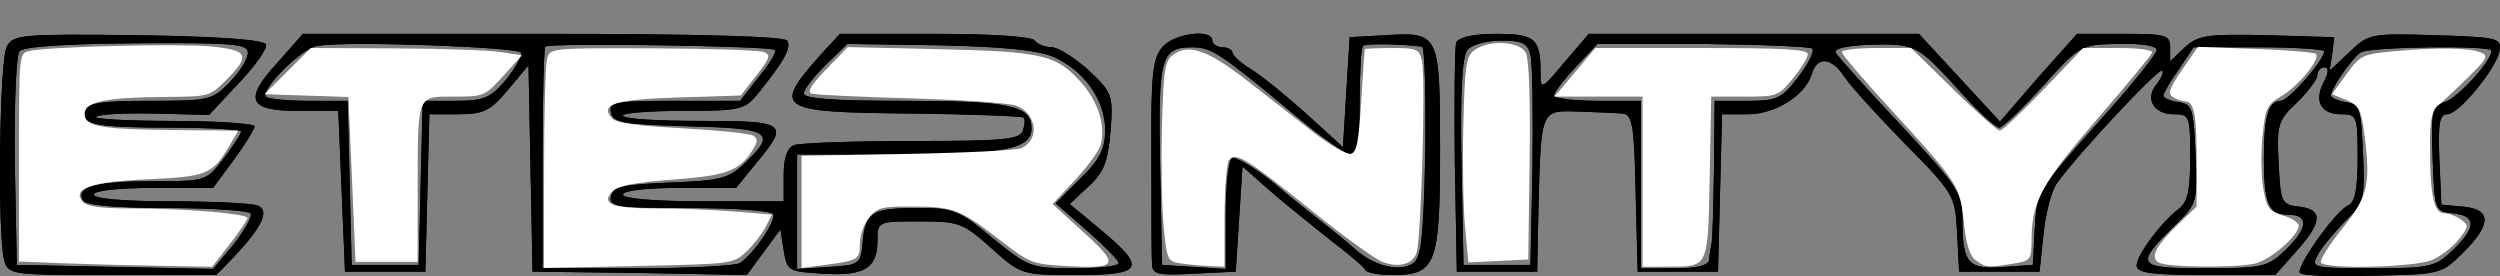 <?xml version="1.0" encoding="UTF-8" standalone="no"?>
<svg
   xmlns:dc="http://purl.org/dc/elements/1.1/"
   xmlns:cc="http://creativecommons.org/ns#"
   xmlns:rdf="http://www.w3.org/1999/02/22-rdf-syntax-ns#"
   xmlns:svg="http://www.w3.org/2000/svg"
   xmlns="http://www.w3.org/2000/svg"
   xmlns:sodipodi="http://sodipodi.sourceforge.net/DTD/sodipodi-0.dtd"
   xmlns:inkscape="http://www.inkscape.org/namespaces/inkscape"
   version="1.0"
   width="466.577"
   height="51.545"
   viewBox="0 0 373.262 41.236"
   preserveAspectRatio="xMidYMid meet"
   id="svg3041"
   inkscape:version="0.92.5 (2060ec1f9f, 2020-04-08)"
   sodipodi:docname="EternityII_Title_90.svg">
  <rect x="0" y="0" width="373.262" height="41.236" fill="#808080" stroke="none"/>
  <defs
     id="defs3057" />
  <sodipodi:namedview
     pagecolor="#ffffff"
     bordercolor="#666666"
     borderopacity="1"
     objecttolerance="10"
     gridtolerance="10"
     guidetolerance="10"
     inkscape:pageopacity="0"
     inkscape:pageshadow="2"
     inkscape:window-width="1848"
     inkscape:window-height="1016"
     id="namedview3055"
     showgrid="true"
     inkscape:zoom="1.1023423"
     inkscape:cx="-50.334004"
     inkscape:cy="-42.145779"
     inkscape:window-x="72"
     inkscape:window-y="27"
     inkscape:window-maximized="1"
     inkscape:current-layer="svg3041"
     inkscape:snap-bbox="false" />
  <g
     transform="matrix(0.1,0,0,-0.1,-1.991,44.058)"
     id="g3045"
     style="fill:#000000;stroke:none">
    <path
       d="M 30,371 C 19,350 16,91 26,53 32,30 35,30 188,30 h 155 l 28,29 c 41,44 52,68 33,75 -9,3 -67,6 -130,6 -69,0 -114,4 -114,10 0,6 36,10 89,10 h 89 l 31,42 c 17,23 31,46 31,50 0,4 -55,8 -122,8 -67,0 -118,3 -115,6 4,4 43,6 88,5 l 81,-2 44,47 c 25,26 43,52 41,58 -2,7 -65,12 -190,14 -176,2 -187,1 -197,-17 z m 360,-9 c 0,-9 -12,-29 -27,-44 -26,-27 -31,-28 -119,-28 -70,0 -93,-3 -97,-14 -8,-21 14,-26 129,-26 57,0 104,-3 104,-6 0,-3 -12,-21 -26,-40 -26,-34 -27,-34 -108,-34 -83,0 -114,-9 -102,-29 5,-7 50,-11 126,-11 65,0 121,-4 124,-8 3,-5 -9,-25 -25,-46 L 338,39 192,42 45,45 42,199 c -1,86 2,158 7,165 6,7 65,11 175,12 143,1 166,-1 166,-14 z"
       id="path3047"
       inkscape:connector-curvature="0" />
    <path
       d="m 436,349 c -53,-57 -46,-74 29,-74 h 60 l 5,-120 5,-120 h 60 60 l 3,118 3,117 h 43 c 38,0 48,5 74,36 l 31,37 3,-154 3,-154 160,-2 160,-3 25,34 25,34 5,-31 c 5,-31 7,-32 58,-35 62,-4 82,8 82,49 0,29 0,29 63,29 58,0 65,-2 107,-40 45,-40 45,-40 128,-40 99,0 104,10 36,67 l -47,39 28,26 c 23,21 29,37 33,82 4,54 3,58 -32,91 -21,19 -46,35 -56,35 -10,0 -22,5 -25,10 -4,6 -64,10 -149,10 h -142 l -25,-27 c -77,-86 -72,-90 133,-92 89,-1 164,-4 166,-6 3,-2 2,-11 -1,-20 -5,-13 -31,-15 -166,-15 -88,0 -166,-3 -175,-6 -11,-4 -16,-19 -16,-45 v -39 h -120 c -73,0 -120,4 -120,10 0,6 35,10 84,10 h 85 l 30,37 c 50,60 46,63 -84,63 -63,0 -115,3 -115,8 0,4 41,7 91,7 84,0 91,2 110,25 40,50 51,69 44,80 -4,6 -126,10 -364,10 H 472 Z m 362,13 c 1,-5 -9,-24 -23,-41 -23,-27 -33,-31 -76,-31 H 651 L 648,168 645,45 h -50 -50 l -3,123 -3,122 h -58 c -32,0 -60,3 -64,6 -9,10 53,73 77,76 44,8 301,-2 304,-10 z m 379,4 c 3,-2 -8,-21 -24,-40 l -28,-36 h -98 c -88,0 -98,-2 -95,-17 3,-16 18,-18 116,-21 123,-3 132,-9 84,-55 -24,-23 -36,-26 -112,-29 -71,-3 -85,-6 -88,-21 -3,-15 8,-17 117,-17 66,0 122,-4 125,-9 6,-8 -28,-59 -49,-73 -5,-4 -74,-8 -152,-8 H 830 v 163 c 0,90 2,166 4,168 6,6 337,1 343,-5 z m 415,-10 c 46,-20 78,-64 78,-110 0,-27 -8,-44 -37,-72 l -37,-37 47,-41 c 26,-23 47,-44 47,-48 0,-5 -30,-8 -66,-8 -65,0 -69,2 -122,45 -50,42 -59,45 -111,45 -69,0 -79,-6 -83,-50 -3,-34 -4,-35 -50,-38 l -48,-3 v 85 86 h 149 c 161,0 201,8 201,39 0,34 -32,41 -189,41 -103,0 -151,3 -151,11 0,6 15,25 33,43 l 32,31 136,-2 c 93,-2 146,-7 171,-17 z"
       id="path3049"
       inkscape:connector-curvature="0" />
    <path
       d="m 1756,371 c -15,-17 -18,-40 -17,-163 0,-79 0,-151 1,-161 0,-16 8,-18 63,-15 l 62,3 5,79 5,78 35,-31 c 19,-17 60,-50 90,-74 30,-23 57,-45 58,-49 2,-5 21,-8 41,-8 65,0 71,15 71,187 0,174 -1,176 -82,171 l -53,-3 -5,-82 -5,-82 -55,50 c -30,27 -67,57 -82,66 -16,10 -28,21 -28,25 0,4 -7,8 -15,8 -8,0 -15,5 -15,10 0,18 -56,11 -74,-9 z m 387,0 c 4,-1 6,-71 5,-157 -3,-131 -6,-159 -19,-167 -20,-13 -58,-3 -84,20 -11,10 -32,27 -46,38 -14,11 -50,39 -78,63 -29,23 -57,40 -62,36 -5,-3 -9,-41 -9,-85 V 39 l -47,3 -48,3 -3,149 c -3,161 1,176 48,176 29,0 42,-9 154,-102 38,-32 75,-58 83,-58 10,0 13,19 13,78 0,43 2,81 5,84 4,4 55,3 88,-1 z"
       id="path3051"
       inkscape:connector-curvature="0" />
    <path
       d="m 2194,377 c -2,-7 -3,-87 -2,-177 l 3,-165 h 60 60 l 2,100 c 4,143 3,141 60,139 26,-1 56,-2 65,-3 15,-1 18,-16 20,-118 l 3,-118 h 60 60 l 3,118 3,117 h 38 c 42,0 86,28 96,60 8,27 29,25 48,-3 8,-13 49,-58 90,-100 75,-76 76,-78 79,-135 l 3,-57 h 60 60 l 6,56 c 3,31 12,65 20,76 29,41 152,173 157,168 3,-2 -1,-11 -8,-20 -18,-21 -5,-45 25,-45 24,0 25,-2 25,-64 0,-51 -4,-68 -18,-78 -25,-19 -62,-68 -62,-84 0,-11 23,-14 103,-14 h 104 l 31,35 c 39,43 41,63 5,67 -27,3 -28,6 -31,65 -3,58 -1,64 28,91 16,16 30,34 30,41 0,6 5,11 10,11 7,0 7,-7 0,-21 -16,-29 -5,-49 25,-49 24,0 25,-2 25,-65 0,-46 -4,-67 -14,-71 -18,-7 -80,-94 -72,-101 3,-4 52,-6 108,-4 101,2 103,2 135,34 43,42 43,65 1,69 l -33,3 -3,68 c -2,53 0,67 12,67 17,0 73,68 78,95 3,19 -4,20 -96,23 -97,3 -100,2 -128,-25 l -30,-28 4,25 3,25 -100,3 c -90,2 -103,0 -123,-18 l -22,-21 v 21 c 0,18 -6,20 -69,20 h -70 l -58,-65 -57,-66 -61,66 -60,65 h -247 -246 l -36,-42 c -35,-42 -36,-42 -36,-16 0,51 -8,58 -66,58 -35,0 -56,-5 -60,-13 z m 111,-19 c 3,-13 4,-88 3,-168 l -3,-145 h -50 -50 l -3,154 c -2,104 1,158 9,167 6,8 29,14 50,14 32,0 40,-4 44,-22 z m 421,10 c 3,-4 -6,-23 -21,-42 -25,-33 -32,-36 -76,-36 h -49 l -1,-102 c -1,-57 -2,-107 -4,-113 -1,-5 -3,-16 -3,-22 -1,-9 -19,-13 -52,-13 h -50 v 125 125 h -65 c -36,0 -65,4 -65,8 0,4 15,24 33,43 l 32,34 h 157 c 87,-1 160,-4 164,-7 z m 214,-57 c 30,-34 59,-61 65,-61 5,0 34,28 65,62 56,62 57,62 113,63 35,1 57,-3 57,-9 0,-6 -40,-56 -90,-111 -87,-98 -89,-101 -92,-155 l -3,-55 -44,-3 c -52,-4 -61,5 -61,68 0,43 -5,50 -95,147 -52,55 -95,104 -95,106 0,8 39,12 85,11 35,-2 46,-9 95,-63 z m 550,53 c 0,-13 -53,-74 -65,-74 -18,0 -25,-23 -25,-85 0,-69 7,-85 36,-85 32,0 30,-20 -4,-53 -26,-25 -34,-27 -120,-27 -104,0 -106,4 -42,67 30,29 31,33 28,104 -3,68 -5,74 -25,77 -13,2 -23,6 -23,10 0,3 10,21 23,39 l 22,33 h 98 c 53,0 97,-3 97,-6 z m 250,1 c 0,-15 -48,-68 -68,-76 -21,-8 -23,-13 -20,-86 3,-77 3,-78 31,-81 35,-4 34,-21 -1,-55 -26,-25 -34,-27 -120,-27 -88,0 -92,1 -82,19 5,11 24,33 40,50 30,29 31,34 28,103 -3,67 -5,73 -25,76 -13,2 -23,7 -23,10 0,10 31,55 44,64 12,9 196,11 196,3 z"
       id="path3053"
       inkscape:connector-curvature="0" />
  </g>
  <path
     style="fill:#ffffff"
     d="m -160.733,97.707 c -7.727,-0.168 -14.116,-0.371 -14.197,-0.452 -0.236,-0.236 -0.256,-28.113 -0.021,-30.021 0.153,-1.244 0.341,-1.802 0.666,-1.976 1.11,-0.594 5.29,-0.824 17.338,-0.954 17.757,-0.192 17.999,-0.129 15.245,3.995 -1.221,1.828 -3.432,3.735 -4.802,4.142 -0.522,0.155 -4.355,0.381 -8.518,0.503 -4.163,0.121 -7.858,0.303 -8.211,0.404 -1.743,0.499 -2.102,1.955 -0.633,2.569 1.228,0.513 6.09,0.861 12.436,0.89 5.291,0.024 9.612,0.277 9.916,0.581 0.246,0.246 -2.339,4.06 -3.745,5.526 -0.818,0.853 -1.566,1.37 -2.226,1.54 -0.547,0.141 -3.535,0.328 -6.639,0.417 -7.726,0.22 -10.836,0.716 -10.935,1.745 -0.058,0.595 0.082,1.084 0.36,1.257 0.687,0.426 5.106,0.741 13.654,0.972 9.053,0.245 11.161,0.461 11.161,1.144 0,1.133 -5.441,8.105 -6.286,8.055 -0.282,-0.017 -6.836,-0.167 -14.563,-0.335 z"
     id="path3089"
     inkscape:connector-curvature="0" />
  <path
     style="fill:#ffffff"
     d="m -163.857,53.829 c -0.09,-2.787 -0.24,-8.272 -0.332,-12.188 l -0.168,-7.12 -3.233,-0.011 c -4.094,-0.014 -8.464,-0.371 -8.813,-0.719 -0.472,-0.472 0.313,-1.798 2.223,-3.751 2.786,-2.85 4.283,-3.729 6.871,-4.034 4.244,-0.499 27.581,0.391 28.721,1.095 0.549,0.339 -0.783,2.745 -2.589,4.675 -2.155,2.304 -2.81,2.531 -7.737,2.686 l -4.007,0.126 -0.16,3.239 c -0.088,1.781 -0.236,7.251 -0.329,12.155 l -0.17,8.916 h -5.056 -5.056 l -0.164,-5.068 z"
     id="path3091"
     inkscape:connector-curvature="0" />
  <path
     style="fill:#ffffff"
     d="m -174.91,8.717 c 8e-4,-15.046 0.225,-21.806 0.74,-22.321 0.359,-0.359 1.986,-0.382 15.418,-0.219 14.382,0.175 18.225,0.326 18.632,0.732 0.249,0.249 -1.035,2.275 -3.296,5.204 l -1.858,2.407 -8.211,0.026 c -10.474,0.033 -11.429,0.177 -11.056,1.661 0.274,1.092 1.438,1.391 6.501,1.67 2.506,0.138 6.634,0.365 9.174,0.504 4.869,0.266 6.414,0.572 6.83,1.35 0.402,0.75 0.054,1.37 -1.85,3.301 -2.915,2.956 -3.652,3.156 -14.09,3.824 -4.59,0.294 -5.747,0.555 -6.317,1.424 -1.071,1.635 0.034,1.867 9.767,2.05 7.488,0.141 12.983,0.457 13.866,0.796 0.553,0.212 0.487,0.623 -0.356,2.226 -1.053,2.002 -3.283,4.7 -4.274,5.17 -1.314,0.624 -7.096,0.9 -18.908,0.905 l -10.712,0.004 6.3e-4,-10.712 z"
     id="path3093"
     inkscape:connector-curvature="0" />
  <path
     style="fill:#ffffff"
     d="m -162.729,-112.678 c -0.103,-3.846 -0.137,-10.687 -0.077,-15.203 0.128,-9.495 0.19,-9.819 2.057,-10.639 2.576,-1.133 6.966,-0.887 7.834,0.438 0.69,1.054 0.863,6.04 0.682,19.759 l -0.166,12.637 h -5.072 -5.072 l -0.187,-6.992 z"
     id="path3097"
     inkscape:connector-curvature="0" />
  <path
     style="fill:#ffffff"
     d="m -164.061,-145.916 v -12.41 l -5.452,-0.148 c -5.486,-0.149 -7.132,-0.341 -7.302,-0.851 -0.129,-0.388 1.572,-2.588 4.209,-5.445 l 2.243,-2.43 13.864,0.181 c 13.101,0.171 17.884,0.372 18.281,0.769 0.298,0.298 -1.079,2.776 -2.617,4.705 -2.15,2.699 -2.799,2.956 -7.838,3.101 l -4.022,0.116 -0.166,3.087 c -0.091,1.698 -0.166,5.476 -0.166,8.397 0,5.649 -0.373,11.572 -0.777,12.326 -0.372,0.696 -2.425,1.013 -6.548,1.013 h -3.708 z"
     id="path3099"
     inkscape:connector-curvature="0" />
  <path
     style="fill:#ffffff"
     d="m -159.866,-180.405 c -1.131,-0.281 -2.051,-1.183 -2.348,-2.305 -0.133,-0.503 -0.341,-2.425 -0.462,-4.271 -0.319,-4.885 -0.373,-4.969 -9.631,-15.055 -7.415,-8.077 -9.213,-10.163 -9.089,-10.542 0.212,-0.646 2.589,-0.958 6.729,-0.882 5.465,0.1 5.652,0.203 11.035,6.09 2.982,3.261 6.12,6.168 6.661,6.169 0.145,4e-4 2.862,-2.636 6.038,-5.859 6.59,-6.69 6.099,-6.393 10.978,-6.629 2.943,-0.143 5.79,0.16 6.3,0.669 0.46,0.46 -1.787,3.309 -9.929,12.588 -5.209,5.937 -6.652,7.854 -7.405,9.836 -0.441,1.16 -0.941,5.745 -0.963,8.815 -0.007,1.071 -0.012,1.075 -1.098,1.211 -2.23,0.278 -5.993,0.369 -6.816,0.165 z"
     id="path3101"
     inkscape:connector-curvature="0" />
  <path
     style="fill:#ffffff"
     d="m -169.197,-216.448 c -2.31,-0.54 -1.967,-1.488 2.098,-5.796 1.922,-2.036 3.014,-3.41 3.228,-4.061 0.398,-1.206 0.207,-10.55 -0.258,-12.63 -0.329,-1.471 -0.509,-1.626 -2.436,-2.096 -1.886,-0.461 -2.014,-0.638 -1.369,-1.903 0.299,-0.586 1.349,-2.266 2.334,-3.734 l 1.79,-2.669 9.013,0.166 c 9.26,0.171 10.424,0.26 10.424,0.795 0,0.58 -1.617,2.756 -3.62,4.872 -1.451,1.532 -2.271,2.19 -3.008,2.411 -1.422,0.426 -1.808,1.38 -2.133,5.268 -0.31,3.711 0.033,8.922 0.667,10.149 0.501,0.969 0.933,1.197 2.705,1.43 2.6,0.342 2.918,1.301 1.201,3.63 -1.203,1.631 -3.363,3.413 -4.793,3.953 -1.12,0.423 -14.191,0.599 -15.843,0.213 z"
     id="path3103"
     inkscape:connector-curvature="0" />
  <path
     style="fill:#ffffff"
     d="m -169.623,-241.441 c -1.842,-0.349 -1.102,-1.975 2.849,-6.254 2.685,-2.908 3.06,-3.598 3.228,-5.941 0.193,-2.677 -0.32,-9.917 -0.781,-11.019 -0.338,-0.809 -0.566,-0.973 -1.879,-1.346 -2.114,-0.601 -2.353,-0.883 -1.775,-2.097 0.598,-1.259 2.463,-3.853 3.419,-4.758 0.535,-0.507 1.183,-0.782 2.246,-0.955 2.079,-0.338 13.987,-0.582 16.169,-0.331 1.596,0.184 1.787,0.264 1.713,0.718 -0.227,1.39 -4.293,5.925 -6.359,7.092 -2.065,1.166 -2.237,1.459 -2.357,4.014 -0.058,1.229 0.02,4.253 0.173,6.721 0.317,5.108 0.509,5.619 2.237,5.975 3.124,0.644 3.639,1.075 3.106,2.606 -0.398,1.142 -3.75,4.411 -5.209,5.079 -1.201,0.55 -1.588,0.578 -8.57,0.622 -4.022,0.025 -7.717,-0.031 -8.211,-0.124 z"
     id="path3105"
     inkscape:connector-curvature="0" />
  <path
     style="fill:#ffffff"
     d="m -181.512,-33.663 v -8.567 l 7.874,-0.002 c 14.69,-0.004 19.172,-0.145 22.563,-0.711 2.584,-0.431 3.99,-1.137 4.386,-2.201 0.407,-1.093 0.081,-2.545 -0.715,-3.185 -1.135,-0.913 -3.276,-1.4 -7.295,-1.661 -1.634,-0.106 -5.926,-0.193 -12.925,-0.26 -6.276,-0.061 -7.691,-0.098 -9.622,-0.255 -1.725,-0.14 -2.907,-0.38 -3.14,-0.638 -0.158,-0.175 -0.098,-0.437 0.224,-0.969 0.648,-1.072 2.076,-2.662 4.516,-5.028 l 1.65,-1.599 5.912,0.078 c 12.687,0.168 17.324,0.381 21.275,0.979 1.942,0.294 3.197,0.649 4.304,1.217 1.25,0.642 2.257,1.366 3.289,2.364 2.611,2.527 3.98,5.876 3.703,9.059 -0.168,1.932 -0.721,3.158 -2.21,4.895 -0.212,0.247 -1.454,1.524 -2.76,2.837 -1.438,1.446 -2.351,2.41 -2.313,2.444 0.034,0.03 1.087,0.946 2.339,2.035 2.848,2.477 4.102,3.621 5.452,4.974 1.158,1.161 1.608,1.73 1.503,1.898 -0.152,0.242 -1.08,0.452 -2.689,0.611 -1.172,0.116 -7.254,0.114 -8.179,-0.002 -2.651,-0.333 -3.709,-0.933 -8.36,-4.738 -2.914,-2.384 -4.037,-3.123 -5.463,-3.597 -1.184,-0.393 -2.535,-0.527 -5.324,-0.528 -5.323,-10e-4 -6.891,0.474 -7.619,2.308 -0.27,0.681 -0.392,1.34 -0.591,3.207 -0.126,1.182 -0.245,1.742 -0.441,2.076 -0.197,0.336 -0.316,0.442 -0.714,0.637 -0.686,0.336 -1.409,0.423 -5.677,0.684 -1.147,0.07 -2.28,0.145 -2.518,0.165 l -0.433,0.038 v -8.567 z"
     id="path3126"
     inkscape:connector-curvature="0" />
  <g
     style="fill:#000000;stroke:none"
     id="g3250"
     transform="matrix(0.1,0,0,-0.1,-1.991,44.058)">
    <path
       inkscape:connector-curvature="0"
       id="path3252"
       d="M 30,371 C 19,350 16,91 26,53 32,30 35,30 188,30 h 155 l 28,29 c 41,44 52,68 33,75 -9,3 -67,6 -130,6 -69,0 -114,4 -114,10 0,6 36,10 89,10 h 89 l 31,42 c 17,23 31,46 31,50 0,4 -55,8 -122,8 -67,0 -118,3 -115,6 4,4 43,6 88,5 l 81,-2 44,47 c 25,26 43,52 41,58 -2,7 -65,12 -190,14 -176,2 -187,1 -197,-17 z m 360,-9 c 0,-9 -12,-29 -27,-44 -26,-27 -31,-28 -119,-28 -70,0 -93,-3 -97,-14 -8,-21 14,-26 129,-26 57,0 104,-3 104,-6 0,-3 -12,-21 -26,-40 -26,-34 -27,-34 -108,-34 -83,0 -114,-9 -102,-29 5,-7 50,-11 126,-11 65,0 121,-4 124,-8 3,-5 -9,-25 -25,-46 L 338,39 192,42 45,45 42,199 c -1,86 2,158 7,165 6,7 65,11 175,12 143,1 166,-1 166,-14 z" />
    <path
       inkscape:connector-curvature="0"
       id="path3254"
       d="m 436,349 c -53,-57 -46,-74 29,-74 h 60 l 5,-120 5,-120 h 60 60 l 3,118 3,117 h 43 c 38,0 48,5 74,36 l 31,37 3,-154 3,-154 160,-2 160,-3 25,34 25,34 5,-31 c 5,-31 7,-32 58,-35 62,-4 82,8 82,49 0,29 0,29 63,29 58,0 65,-2 107,-40 45,-40 45,-40 128,-40 99,0 104,10 36,67 l -47,39 28,26 c 23,21 29,37 33,82 4,54 3,58 -32,91 -21,19 -46,35 -56,35 -10,0 -22,5 -25,10 -4,6 -64,10 -149,10 h -142 l -25,-27 c -77,-86 -72,-90 133,-92 89,-1 164,-4 166,-6 3,-2 2,-11 -1,-20 -5,-13 -31,-15 -166,-15 -88,0 -166,-3 -175,-6 -11,-4 -16,-19 -16,-45 v -39 h -120 c -73,0 -120,4 -120,10 0,6 35,10 84,10 h 85 l 30,37 c 50,60 46,63 -84,63 -63,0 -115,3 -115,8 0,4 41,7 91,7 84,0 91,2 110,25 40,50 51,69 44,80 -4,6 -126,10 -364,10 H 472 Z m 362,13 c 1,-5 -9,-24 -23,-41 -23,-27 -33,-31 -76,-31 H 651 L 648,168 645,45 h -50 -50 l -3,123 -3,122 h -58 c -32,0 -60,3 -64,6 -9,10 53,73 77,76 44,8 301,-2 304,-10 z m 379,4 c 3,-2 -8,-21 -24,-40 l -28,-36 h -98 c -88,0 -98,-2 -95,-17 3,-16 18,-18 116,-21 123,-3 132,-9 84,-55 -24,-23 -36,-26 -112,-29 -71,-3 -85,-6 -88,-21 -3,-15 8,-17 117,-17 66,0 122,-4 125,-9 6,-8 -28,-59 -49,-73 -5,-4 -74,-8 -152,-8 H 830 v 163 c 0,90 2,166 4,168 6,6 337,1 343,-5 z m 415,-10 c 46,-20 78,-64 78,-110 0,-27 -8,-44 -37,-72 l -37,-37 47,-41 c 26,-23 47,-44 47,-48 0,-5 -30,-8 -66,-8 -65,0 -69,2 -122,45 -50,42 -59,45 -111,45 -69,0 -79,-6 -83,-50 -3,-34 -4,-35 -50,-38 l -48,-3 v 85 86 h 149 c 161,0 201,8 201,39 0,34 -32,41 -189,41 -103,0 -151,3 -151,11 0,6 15,25 33,43 l 32,31 136,-2 c 93,-2 146,-7 171,-17 z" />
    <path
       inkscape:connector-curvature="0"
       id="path3256"
       d="m 1756,371 c -15,-17 -18,-40 -17,-163 0,-79 0,-151 1,-161 0,-16 8,-18 63,-15 l 62,3 5,79 5,78 35,-31 c 19,-17 60,-50 90,-74 30,-23 57,-45 58,-49 2,-5 21,-8 41,-8 65,0 71,15 71,187 0,174 -1,176 -82,171 l -53,-3 -5,-82 -5,-82 -55,50 c -30,27 -67,57 -82,66 -16,10 -28,21 -28,25 0,4 -7,8 -15,8 -8,0 -15,5 -15,10 0,18 -56,11 -74,-9 z m 387,0 c 4,-1 6,-71 5,-157 -3,-131 -6,-159 -19,-167 -20,-13 -58,-3 -84,20 -11,10 -32,27 -46,38 -14,11 -50,39 -78,63 -29,23 -57,40 -62,36 -5,-3 -9,-41 -9,-85 V 39 l -47,3 -48,3 -3,149 c -3,161 1,176 48,176 29,0 42,-9 154,-102 38,-32 75,-58 83,-58 10,0 13,19 13,78 0,43 2,81 5,84 4,4 55,3 88,-1 z" />
    <path
       inkscape:connector-curvature="0"
       id="path3258"
       d="m 2194,377 c -2,-7 -3,-87 -2,-177 l 3,-165 h 60 60 l 2,100 c 4,143 3,141 60,139 26,-1 56,-2 65,-3 15,-1 18,-16 20,-118 l 3,-118 h 60 60 l 3,118 3,117 h 38 c 42,0 86,28 96,60 8,27 29,25 48,-3 8,-13 49,-58 90,-100 75,-76 76,-78 79,-135 l 3,-57 h 60 60 l 6,56 c 3,31 12,65 20,76 29,41 152,173 157,168 3,-2 -1,-11 -8,-20 -18,-21 -5,-45 25,-45 24,0 25,-2 25,-64 0,-51 -4,-68 -18,-78 -25,-19 -62,-68 -62,-84 0,-11 23,-14 103,-14 h 104 l 31,35 c 39,43 41,63 5,67 -27,3 -28,6 -31,65 -3,58 -1,64 28,91 16,16 30,34 30,41 0,6 5,11 10,11 7,0 7,-7 0,-21 -16,-29 -5,-49 25,-49 24,0 25,-2 25,-65 0,-46 -4,-67 -14,-71 -18,-7 -80,-94 -72,-101 3,-4 52,-6 108,-4 101,2 103,2 135,34 43,42 43,65 1,69 l -33,3 -3,68 c -2,53 0,67 12,67 17,0 73,68 78,95 3,19 -4,20 -96,23 -97,3 -100,2 -128,-25 l -30,-28 4,25 3,25 -100,3 c -90,2 -103,0 -123,-18 l -22,-21 v 21 c 0,18 -6,20 -69,20 h -70 l -58,-65 -57,-66 -61,66 -60,65 h -247 -246 l -36,-42 c -35,-42 -36,-42 -36,-16 0,51 -8,58 -66,58 -35,0 -56,-5 -60,-13 z m 111,-19 c 3,-13 4,-88 3,-168 l -3,-145 h -50 -50 l -3,154 c -2,104 1,158 9,167 6,8 29,14 50,14 32,0 40,-4 44,-22 z m 421,10 c 3,-4 -6,-23 -21,-42 -25,-33 -32,-36 -76,-36 h -49 l -1,-102 c -1,-57 -2,-107 -4,-113 -1,-5 -3,-16 -3,-22 -1,-9 -19,-13 -52,-13 h -50 v 125 125 h -65 c -36,0 -65,4 -65,8 0,4 15,24 33,43 l 32,34 h 157 c 87,-1 160,-4 164,-7 z m 214,-57 c 30,-34 59,-61 65,-61 5,0 34,28 65,62 56,62 57,62 113,63 35,1 57,-3 57,-9 0,-6 -40,-56 -90,-111 -87,-98 -89,-101 -92,-155 l -3,-55 -44,-3 c -52,-4 -61,5 -61,68 0,43 -5,50 -95,147 -52,55 -95,104 -95,106 0,8 39,12 85,11 35,-2 46,-9 95,-63 z m 550,53 c 0,-13 -53,-74 -65,-74 -18,0 -25,-23 -25,-85 0,-69 7,-85 36,-85 32,0 30,-20 -4,-53 -26,-25 -34,-27 -120,-27 -104,0 -106,4 -42,67 30,29 31,33 28,104 -3,68 -5,74 -25,77 -13,2 -23,6 -23,10 0,3 10,21 23,39 l 22,33 h 98 c 53,0 97,-3 97,-6 z m 250,1 c 0,-15 -48,-68 -68,-76 -21,-8 -23,-13 -20,-86 3,-77 3,-78 31,-81 35,-4 34,-21 -1,-55 -26,-25 -34,-27 -120,-27 -88,0 -92,1 -82,19 5,11 24,33 40,50 30,29 31,34 28,103 -3,67 -5,73 -25,76 -13,2 -23,7 -23,10 0,10 31,55 44,64 12,9 196,11 196,3 z" />
  </g>
  <path
     inkscape:connector-curvature="0"
     id="path3260"
     d="m -160.733,97.707 c -7.727,-0.168 -14.116,-0.371 -14.197,-0.452 -0.236,-0.236 -0.256,-28.113 -0.021,-30.021 0.153,-1.244 0.341,-1.802 0.666,-1.976 1.11,-0.594 5.29,-0.824 17.338,-0.954 17.757,-0.192 17.999,-0.129 15.245,3.995 -1.221,1.828 -3.432,3.735 -4.802,4.142 -0.522,0.155 -4.355,0.381 -8.518,0.503 -4.163,0.121 -7.858,0.303 -8.211,0.404 -1.743,0.499 -2.102,1.955 -0.633,2.569 1.228,0.513 6.09,0.861 12.436,0.89 5.291,0.024 9.612,0.277 9.916,0.581 0.246,0.246 -2.339,4.06 -3.745,5.526 -0.818,0.853 -1.566,1.37 -2.226,1.54 -0.547,0.141 -3.535,0.328 -6.639,0.417 -7.726,0.22 -10.836,0.716 -10.935,1.745 -0.058,0.595 0.082,1.084 0.36,1.257 0.687,0.426 5.106,0.741 13.654,0.972 9.053,0.245 11.161,0.461 11.161,1.144 0,1.133 -5.441,8.105 -6.286,8.055 -0.282,-0.017 -6.836,-0.167 -14.563,-0.335 z"
     style="fill:#ffffff" />
  <path
     inkscape:connector-curvature="0"
     id="path3262"
     d="m -163.857,53.829 c -0.09,-2.787 -0.24,-8.272 -0.332,-12.188 l -0.168,-7.12 -3.233,-0.011 c -4.094,-0.014 -8.464,-0.371 -8.813,-0.719 -0.472,-0.472 0.313,-1.798 2.223,-3.751 2.786,-2.85 4.283,-3.729 6.871,-4.034 4.244,-0.499 27.581,0.391 28.721,1.095 0.549,0.339 -0.783,2.745 -2.589,4.675 -2.155,2.304 -2.81,2.531 -7.737,2.686 l -4.007,0.126 -0.16,3.239 c -0.088,1.781 -0.236,7.251 -0.329,12.155 l -0.17,8.916 h -5.056 -5.056 l -0.164,-5.068 z"
     style="fill:#ffffff" />
  <path
     inkscape:connector-curvature="0"
     id="path3264"
     d="m -174.91,8.717 c 8e-4,-15.046 0.225,-21.806 0.74,-22.321 0.359,-0.359 1.986,-0.382 15.418,-0.219 14.382,0.175 18.225,0.326 18.632,0.732 0.249,0.249 -1.035,2.275 -3.296,5.204 l -1.858,2.407 -8.211,0.026 c -10.474,0.033 -11.429,0.177 -11.056,1.661 0.274,1.092 1.438,1.391 6.501,1.67 2.506,0.138 6.634,0.365 9.174,0.504 4.869,0.266 6.414,0.572 6.83,1.35 0.402,0.75 0.054,1.37 -1.85,3.301 -2.915,2.956 -3.652,3.156 -14.09,3.824 -4.59,0.294 -5.747,0.555 -6.317,1.424 -1.071,1.635 0.034,1.867 9.767,2.05 7.488,0.141 12.983,0.457 13.866,0.796 0.553,0.212 0.487,0.623 -0.356,2.226 -1.053,2.002 -3.283,4.7 -4.274,5.17 -1.314,0.624 -7.096,0.9 -18.908,0.905 l -10.712,0.004 6.3e-4,-10.712 z"
     style="fill:#ffffff" />
  <path
     inkscape:connector-curvature="0"
     id="path3268"
     d="m -162.729,-112.678 c -0.103,-3.846 -0.137,-10.687 -0.077,-15.203 0.128,-9.495 0.19,-9.819 2.057,-10.639 2.576,-1.133 6.966,-0.887 7.834,0.438 0.69,1.054 0.863,6.04 0.682,19.759 l -0.166,12.637 h -5.072 -5.072 l -0.187,-6.992 z"
     style="fill:#ffffff" />
  <path
     inkscape:connector-curvature="0"
     id="path3270"
     d="m -164.061,-145.916 v -12.41 l -5.452,-0.148 c -5.486,-0.149 -7.132,-0.341 -7.302,-0.851 -0.129,-0.388 1.572,-2.588 4.209,-5.445 l 2.243,-2.43 13.864,0.181 c 13.101,0.171 17.884,0.372 18.281,0.769 0.298,0.298 -1.079,2.776 -2.617,4.705 -2.15,2.699 -2.799,2.956 -7.838,3.101 l -4.022,0.116 -0.166,3.087 c -0.091,1.698 -0.166,5.476 -0.166,8.397 0,5.649 -0.373,11.572 -0.777,12.326 -0.372,0.696 -2.425,1.013 -6.548,1.013 h -3.708 z"
     style="fill:#ffffff" />
  <path
     inkscape:connector-curvature="0"
     id="path3272"
     d="m -159.866,-180.405 c -1.131,-0.281 -2.051,-1.183 -2.348,-2.305 -0.133,-0.503 -0.341,-2.425 -0.462,-4.271 -0.319,-4.885 -0.373,-4.969 -9.631,-15.055 -7.415,-8.077 -9.213,-10.163 -9.089,-10.542 0.212,-0.646 2.589,-0.958 6.729,-0.882 5.465,0.1 5.652,0.203 11.035,6.09 2.982,3.261 6.12,6.168 6.661,6.169 0.145,4e-4 2.862,-2.636 6.038,-5.859 6.59,-6.69 6.099,-6.393 10.978,-6.629 2.943,-0.143 5.79,0.16 6.3,0.669 0.46,0.46 -1.787,3.309 -9.929,12.588 -5.209,5.937 -6.652,7.854 -7.405,9.836 -0.441,1.16 -0.941,5.745 -0.963,8.815 -0.007,1.071 -0.012,1.075 -1.098,1.211 -2.23,0.278 -5.993,0.369 -6.816,0.165 z"
     style="fill:#ffffff" />
  <path
     inkscape:connector-curvature="0"
     id="path3274"
     d="m -169.197,-216.448 c -2.31,-0.54 -1.967,-1.488 2.098,-5.796 1.922,-2.036 3.014,-3.41 3.228,-4.061 0.398,-1.206 0.207,-10.55 -0.258,-12.63 -0.329,-1.471 -0.509,-1.626 -2.436,-2.096 -1.886,-0.461 -2.014,-0.638 -1.369,-1.903 0.299,-0.586 1.349,-2.266 2.334,-3.734 l 1.79,-2.669 9.013,0.166 c 9.26,0.171 10.424,0.26 10.424,0.795 0,0.58 -1.617,2.756 -3.62,4.872 -1.451,1.532 -2.271,2.19 -3.008,2.411 -1.422,0.426 -1.808,1.38 -2.133,5.268 -0.31,3.711 0.033,8.922 0.667,10.149 0.501,0.969 0.933,1.197 2.705,1.43 2.6,0.342 2.918,1.301 1.201,3.63 -1.203,1.631 -3.363,3.413 -4.793,3.953 -1.12,0.423 -14.191,0.599 -15.843,0.213 z"
     style="fill:#ffffff" />
  <path
     inkscape:connector-curvature="0"
     id="path3276"
     d="m -169.623,-241.441 c -1.842,-0.349 -1.102,-1.975 2.849,-6.254 2.685,-2.908 3.06,-3.598 3.228,-5.941 0.193,-2.677 -0.32,-9.917 -0.781,-11.019 -0.338,-0.809 -0.566,-0.973 -1.879,-1.346 -2.114,-0.601 -2.353,-0.883 -1.775,-2.097 0.598,-1.259 2.463,-3.853 3.419,-4.758 0.535,-0.507 1.183,-0.782 2.246,-0.955 2.079,-0.338 13.987,-0.582 16.169,-0.331 1.596,0.184 1.787,0.264 1.713,0.718 -0.227,1.39 -4.293,5.925 -6.359,7.092 -2.065,1.166 -2.237,1.459 -2.357,4.014 -0.058,1.229 0.02,4.253 0.173,6.721 0.317,5.108 0.509,5.619 2.237,5.975 3.124,0.644 3.639,1.075 3.106,2.606 -0.398,1.142 -3.75,4.411 -5.209,5.079 -1.201,0.55 -1.588,0.578 -8.57,0.622 -4.022,0.025 -7.717,-0.031 -8.211,-0.124 z"
     style="fill:#ffffff" />
  <path
     inkscape:connector-curvature="0"
     id="path3278"
     d="m -181.512,-33.663 v -8.567 l 7.874,-0.002 c 14.69,-0.004 19.172,-0.145 22.563,-0.711 2.584,-0.431 3.99,-1.137 4.386,-2.201 0.407,-1.093 0.081,-2.545 -0.715,-3.185 -1.135,-0.913 -3.276,-1.4 -7.295,-1.661 -1.634,-0.106 -5.926,-0.193 -12.925,-0.26 -6.276,-0.061 -7.691,-0.098 -9.622,-0.255 -1.725,-0.14 -2.907,-0.38 -3.14,-0.638 -0.158,-0.175 -0.098,-0.437 0.224,-0.969 0.648,-1.072 2.076,-2.662 4.516,-5.028 l 1.65,-1.599 5.912,0.078 c 12.687,0.168 17.324,0.381 21.275,0.979 1.942,0.294 3.197,0.649 4.304,1.217 1.25,0.642 2.257,1.366 3.289,2.364 2.611,2.527 3.98,5.876 3.703,9.059 -0.168,1.932 -0.721,3.158 -2.21,4.895 -0.212,0.247 -1.454,1.524 -2.76,2.837 -1.438,1.446 -2.351,2.41 -2.313,2.444 0.034,0.03 1.087,0.946 2.339,2.035 2.848,2.477 4.102,3.621 5.452,4.974 1.158,1.161 1.608,1.73 1.503,1.898 -0.152,0.242 -1.08,0.452 -2.689,0.611 -1.172,0.116 -7.254,0.114 -8.179,-0.002 -2.651,-0.333 -3.709,-0.933 -8.36,-4.738 -2.914,-2.384 -4.037,-3.123 -5.463,-3.597 -1.184,-0.393 -2.535,-0.527 -5.324,-0.528 -5.323,-10e-4 -6.891,0.474 -7.619,2.308 -0.27,0.681 -0.392,1.34 -0.591,3.207 -0.126,1.182 -0.245,1.742 -0.441,2.076 -0.197,0.336 -0.316,0.442 -0.714,0.637 -0.686,0.336 -1.409,0.423 -5.677,0.684 -1.147,0.07 -2.28,0.145 -2.518,0.165 l -0.433,0.038 v -8.567 z"
     style="fill:#ffffff" />
  <path
     style="fill:#ff0000;stroke-width:0.907"
     d=""
     id="path35"
     inkscape:connector-curvature="0"
     transform="scale(0.8)" />
  <path
     style="fill:#ffffff;stroke-width:0.907"
     d="M 11.035,49.11 3.551,48.804 V 29.354 c 0,-19.443 7.114e-4,-19.45 2.041,-19.863 3.95,-0.799 27.718,-1.384 33.668,-0.829 7.075,0.661 7.548,1.675 2.936,6.287 -3.032,3.032 -3.221,3.085 -11.113,3.137 -11.311,0.074 -15.286,0.887 -15.286,3.129 0,2.418 2.853,2.93 17.061,3.061 l 11.618,0.107 -1.639,2.782 c -3.168,5.379 -4.185,5.8 -15.199,6.289 -10.735,0.477 -14.274,1.697 -12.194,4.203 0.727,0.876 3.357,1.24 8.946,1.24 9.964,0 21.798,0.976 21.798,1.799 0,0.344 -1.483,2.529 -3.296,4.856 L 39.595,49.785 29.057,49.6 C 23.261,49.498 15.152,49.278 11.035,49.11 Z"
     id="path59"
     inkscape:connector-curvature="0"
     transform="scale(0.8)" />
  <path
     style="fill:#ffffff;stroke-width:0.907"
     d="m 65.693,33.49 -0.66,-15.388 -7.835,-0.261 -7.835,-0.261 4.325,-4.309 4.325,-4.309 15.633,0.067 c 8.598,0.037 17.459,0.343 19.692,0.68 l 4.059,0.613 -3.484,3.855 c -3.394,3.755 -3.632,3.855 -9.17,3.855 -7.005,0 -6.775,-0.592 -6.792,17.463 l -0.012,13.381 h -5.793 -5.793 z"
     id="path61"
     inkscape:connector-curvature="0"
     transform="scale(0.8)" />
  <path
     style="fill:#ffffff;stroke-width:0.907"
     d="m 101.537,31.522 c 0.007,-10.163 0.259,-19.396 0.559,-20.519 0.546,-2.038 0.579,-2.041 19.718,-1.977 10.544,0.035 19.869,0.341 20.721,0.68 1.361,0.541 1.195,1.074 -1.361,4.365 l -2.911,3.749 -11.554,0.366 c -11.96,0.379 -14.737,1.217 -12.593,3.8 0.79,0.952 4.378,1.484 13.184,1.956 6.654,0.356 12.627,0.975 13.273,1.374 0.938,0.58 0.869,1.193 -0.34,3.04 -2.355,3.595 -4.871,4.465 -15.027,5.198 -6.342,0.458 -9.867,1.118 -10.766,2.018 -2.449,2.449 -0.376,3.326 7.865,3.326 4.386,0 11.078,0.262 14.871,0.583 l 6.897,0.583 -1.231,2.365 c -0.677,1.301 -2.309,3.373 -3.628,4.605 -2.346,2.192 -2.768,2.247 -20.044,2.602 l -17.647,0.363 z"
     id="path63"
     inkscape:connector-curvature="0"
     transform="scale(0.8)" />
  <path
     style="fill:#ffffff;stroke-width:0.907"
     d="M 149.604,39.546 V 29.073 l 19.731,-0.35 c 10.852,-0.193 20.43,-0.673 21.284,-1.068 3.485,-1.61 2.896,-6.46 -0.964,-7.928 -1.286,-0.489 -10.109,-1.104 -19.607,-1.366 -9.498,-0.262 -17.85,-0.662 -18.56,-0.888 -0.91,-0.289 -0.106,-1.633 2.721,-4.549 l 4.013,-4.138 17.236,0.4 c 19.308,0.448 21.783,1.048 26.504,6.425 3.083,3.511 4.47,8.224 3.407,11.573 -0.358,1.128 -2.511,4.039 -4.784,6.47 l -4.133,4.419 5.832,5.32 c 6.789,6.192 6.429,6.81 -3.634,6.241 -5.831,-0.329 -6.641,-0.645 -11.653,-4.537 -7.719,-5.994 -8.954,-6.488 -16.389,-6.553 -5.949,-0.052 -6.871,0.174 -8.401,2.063 -0.945,1.167 -1.718,3.277 -1.718,4.689 0,3.134 -0.273,3.315 -6.175,4.098 l -4.71,0.625 z"
     id="path65"
     inkscape:connector-curvature="0"
     transform="scale(0.8)" />
  <path
     style="fill:#ffffff;stroke-width:0.907"
     d="m 220.208,49.142 c -2.3,-0.352 -2.454,-0.706 -3.043,-6.992 -0.341,-3.641 -0.476,-12.019 -0.299,-18.617 0.287,-10.732 0.512,-12.138 2.136,-13.34 2.844,-2.106 6.524,-0.8 13.822,4.906 3.66,2.861 9.168,7.156 12.239,9.544 3.072,2.388 6.221,4.221 6.998,4.073 1.127,-0.214 1.528,-2.192 1.982,-9.785 0.313,-5.234 0.619,-9.618 0.68,-9.743 0.061,-0.125 2.349,-0.227 5.083,-0.227 4.621,0 5.015,0.17 5.575,2.402 0.726,2.891 -0.158,33.686 -1.029,35.891 -0.84,2.125 -3.34,2.764 -6.346,1.621 -1.381,-0.525 -7.252,-4.769 -13.047,-9.431 -12.386,-9.964 -14.507,-11.252 -15.627,-9.485 -0.428,0.675 -0.784,5.412 -0.792,10.526 l -0.014,9.298 -2.948,-0.136 c -1.622,-0.075 -4.038,-0.303 -5.371,-0.507 z"
     id="path67"
     inkscape:connector-curvature="0"
     transform="scale(0.8)" />
  <path
     style="fill:#ffffff;stroke-width:0.907"
     d="m 273.42,42.264 c -0.345,-3.683 -0.484,-12.307 -0.308,-19.165 0.284,-11.083 0.515,-12.613 2.08,-13.757 2.694,-1.969 8.403,-1.669 9.566,0.503 0.607,1.134 0.868,8.53 0.712,20.184 l -0.246,18.394 -5.588,0.268 -5.588,0.268 z"
     id="path69"
     inkscape:connector-curvature="0"
     transform="scale(0.8)" />
  <path
     style="fill:#ffffff;stroke-width:0.907"
     d="M 306.542,33.909 V 18.034 h -8.218 -8.218 l 3.825,-4.536 3.825,-4.536 h 19.816 c 15.432,0 19.816,0.255 19.816,1.154 0,0.635 -1.254,2.676 -2.788,4.536 -2.724,3.305 -2.929,3.382 -9.011,3.382 h -6.223 l -0.288,15.003 c -0.327,17.061 -0.165,16.712 -7.772,16.734 l -4.763,0.014 z"
     id="path71"
     inkscape:connector-curvature="0"
     transform="scale(0.8)" />
  <path
     style="fill:#ffffff;stroke-width:0.907"
     d="m 368.756,48.59 c -1.146,-0.838 -1.818,-2.974 -2.25,-7.148 -0.706,-6.819 -0.957,-7.203 -14.095,-21.525 -4.771,-5.201 -8.675,-9.793 -8.675,-10.206 0,-0.412 2.91,-0.749 6.467,-0.749 h 6.467 l 7.88,7.711 c 4.334,4.241 8.242,7.711 8.684,7.711 0.442,0 4.121,-3.47 8.175,-7.711 l 7.371,-7.711 h 6.583 c 3.829,0 6.456,0.366 6.28,0.874 -0.166,0.481 -4.751,6.027 -10.188,12.325 -10.362,12.002 -12.234,15.395 -12.3,22.288 -0.039,4.128 -0.09,4.199 -3.442,4.753 -4.704,0.777 -5.104,0.742 -6.957,-0.613 z"
     id="path73"
     inkscape:connector-curvature="0"
     transform="scale(0.8)" />
  <path
     style="fill:#ffffff;stroke-width:0.907"
     d="m 402.834,48.979 c -1.591,-1.008 -0.462,-3.138 3.875,-7.31 l 3.25,-3.126 v -8.366 c 0,-8.848 -0.452,-11.227 -2.138,-11.25 -0.57,-0.008 -1.599,-0.37 -2.285,-0.804 -0.998,-0.632 -0.656,-1.651 1.705,-5.083 l 2.953,-4.292 10.741,0.383 c 5.908,0.211 10.993,0.635 11.302,0.943 0.896,0.896 -3.329,6.027 -6.507,7.902 -2.656,1.567 -2.959,2.217 -3.48,7.464 -0.314,3.161 -0.242,7.585 0.16,9.83 0.639,3.568 1.101,4.192 3.665,4.95 1.614,0.477 2.935,1.318 2.935,1.869 0,1.881 -5.43,6.559 -8.274,7.128 -4.154,0.831 -16.473,0.667 -17.901,-0.238 z"
     id="path75"
     inkscape:connector-curvature="0"
     transform="scale(0.8)" />
  <path
     style="fill:#ffffff;stroke-width:0.907"
     d="m 433.166,48.999 c -0.267,-0.432 1.546,-3.317 4.029,-6.41 4.872,-6.07 5.341,-8.289 3.93,-18.582 -0.495,-3.609 -0.989,-4.425 -3.24,-5.343 l -2.657,-1.084 2.691,-3.715 c 2.589,-3.574 2.927,-3.737 8.91,-4.302 7.862,-0.742 13.892,-0.665 16.114,0.206 1.549,0.607 1.302,1.101 -2.349,4.699 -2.244,2.211 -4.757,4.547 -5.586,5.19 -1.161,0.901 -1.506,2.698 -1.506,7.824 0,8.868 0.746,12.324 2.661,12.324 0.84,0 2.244,0.524 3.12,1.164 1.501,1.098 1.476,1.312 -0.432,3.739 -1.114,1.416 -3.372,3.137 -5.018,3.825 -3.326,1.39 -19.865,1.762 -20.666,0.465 z"
     id="path77"
     inkscape:connector-curvature="0"
     transform="scale(0.8)" />
</svg>
